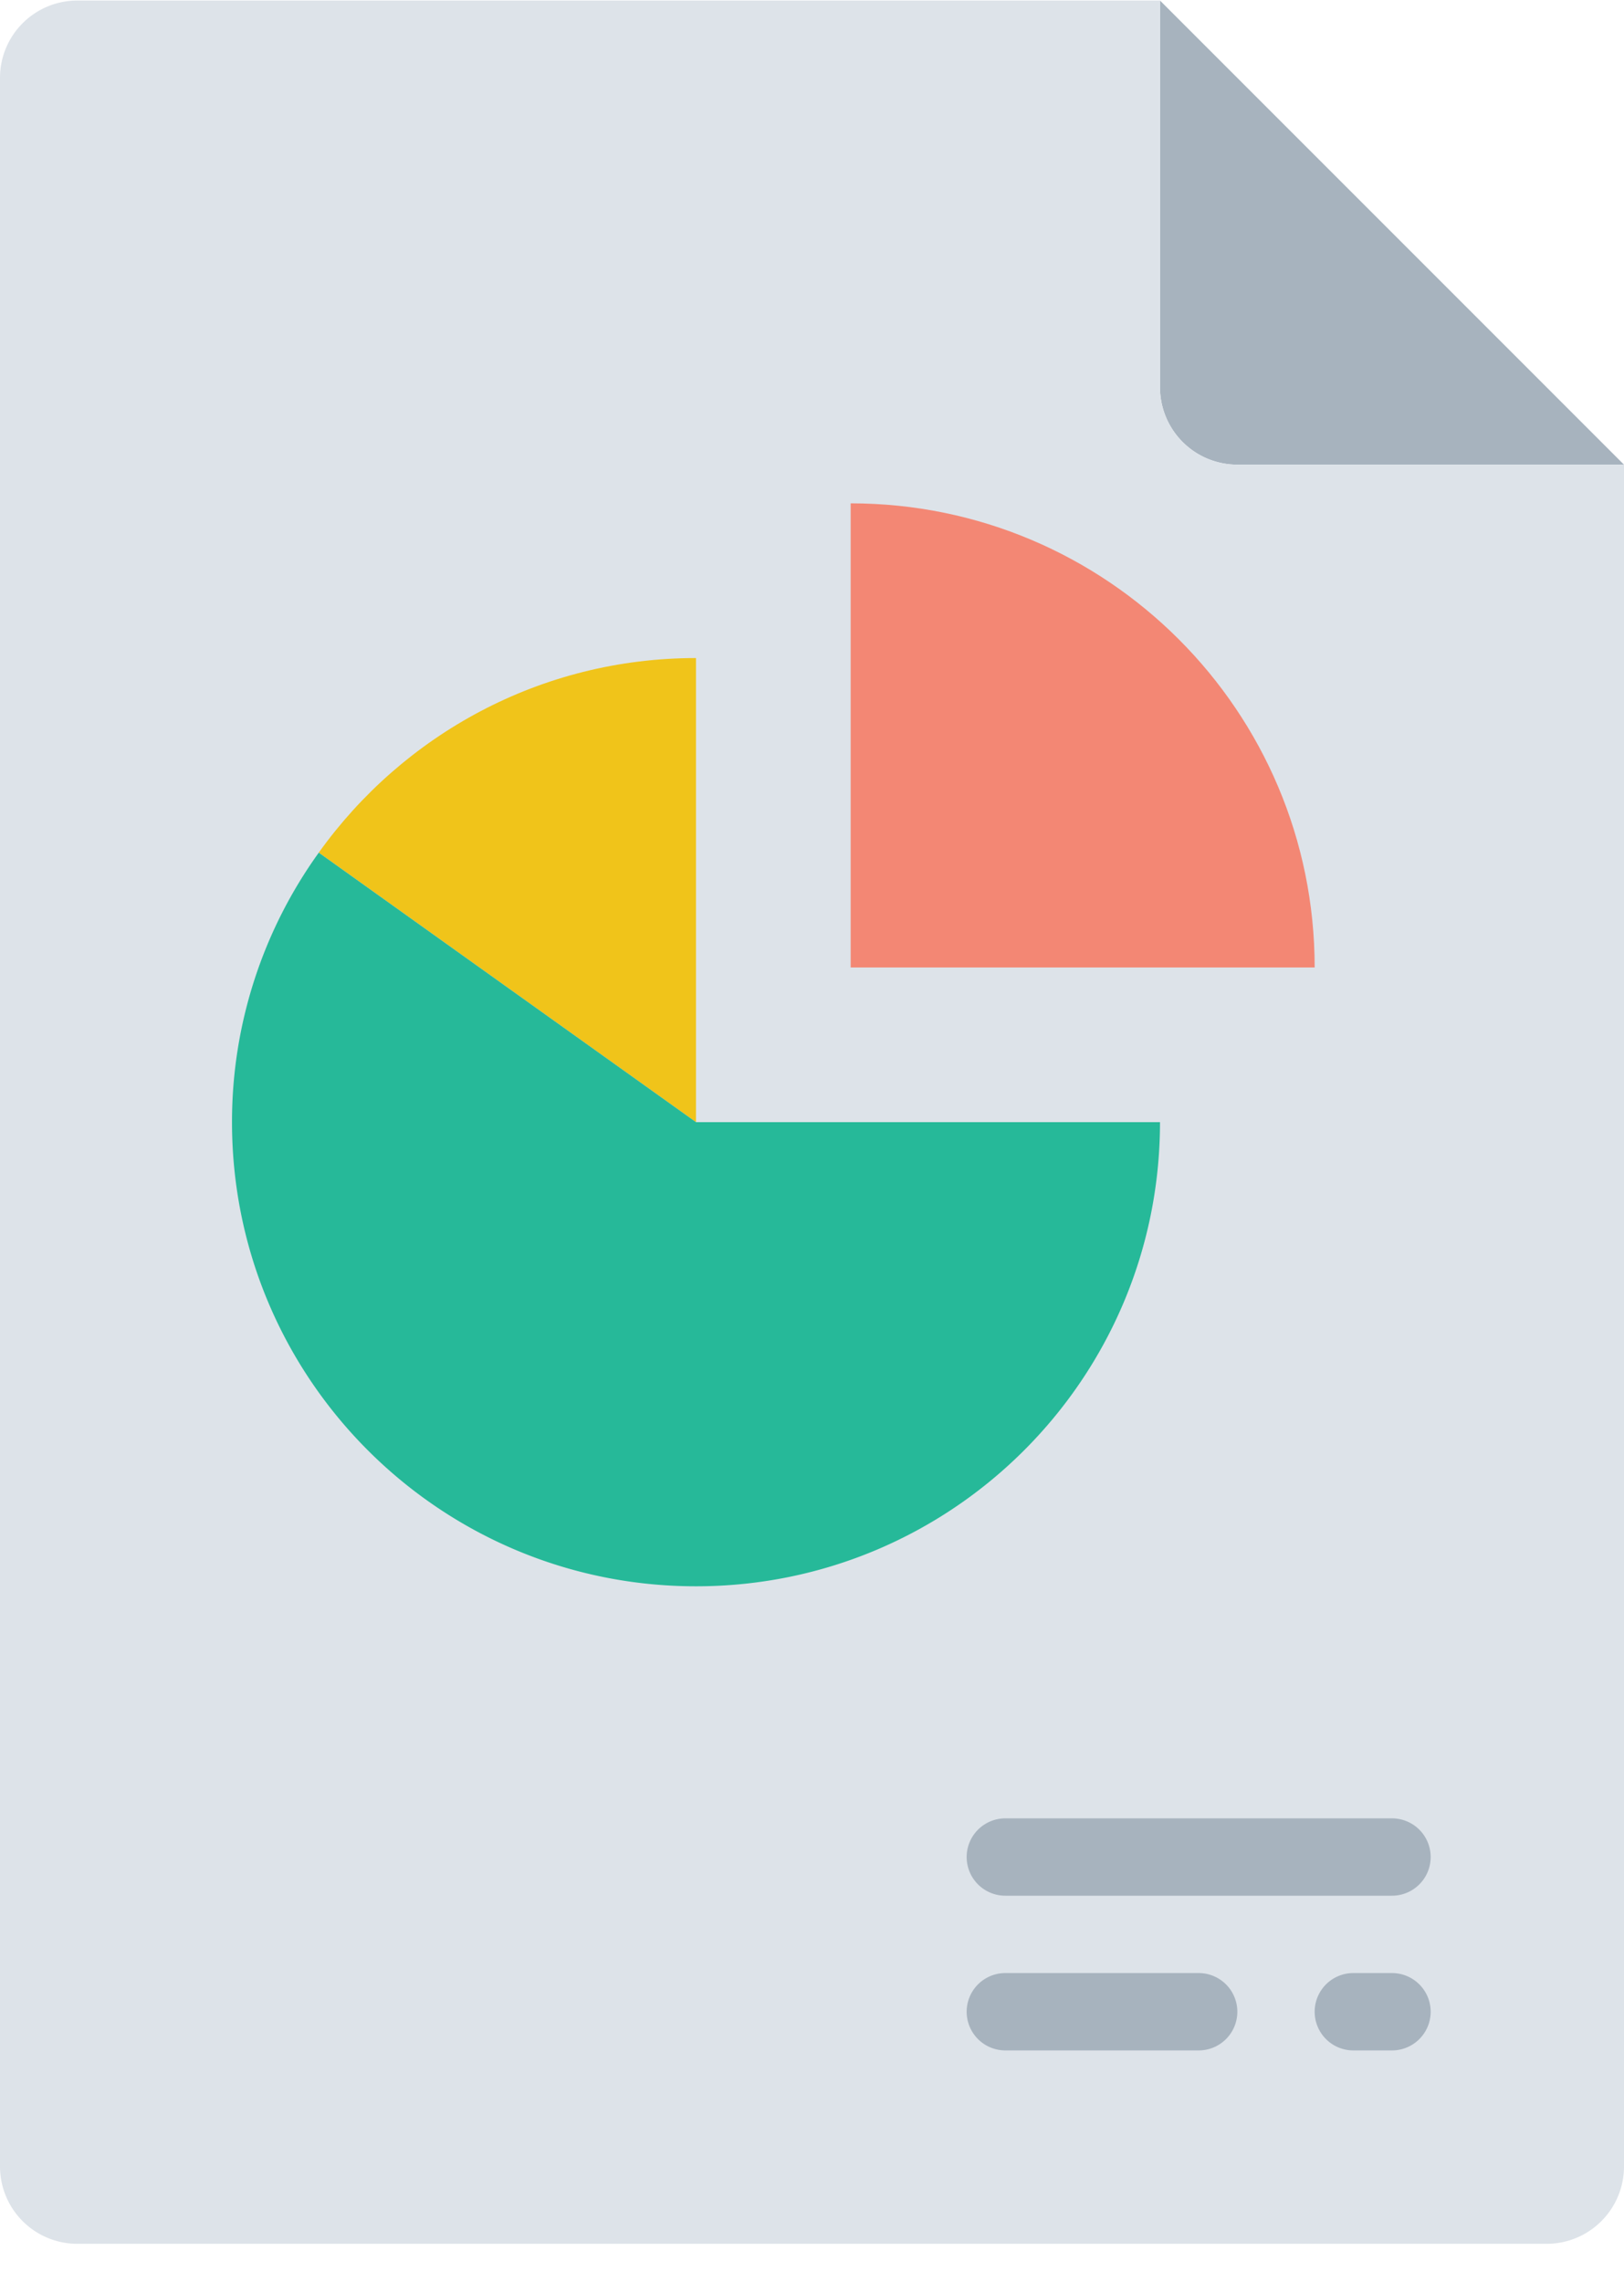 <svg xmlns="http://www.w3.org/2000/svg" viewBox="0 0 42 59"><g fill="none" fill-rule="evenodd"><path fill="#A7B3BE" d="M42 12.014H32a2 2 0 0 1-2-2v-10l12 12z"/><path fill="#DDE3E9" d="M42 12.014H32a2 2 0 0 1-2-2v-10H2a2 2 0 0 0-2 2v54a2 2 0 0 0 2 2h38a2 2 0 0 0 2-2v-44z"/><path fill="#F38774" d="M22 13.014v12h12c0-6.627-5.373-12-12-12"/><path fill="#F0C41A" d="M18 29.014v-12c-4.026 0-7.58 1.989-9.756 5.031L18 29.014z"/><path fill="#26B999" d="M8.268 22.013A11.904 11.904 0 0 0 6 29.014c0 6.627 5.372 12 12 12 6.627 0 12-5.373 12-12H18l-9.757-6.969"/><path fill="#A7B3BE" d="M36 49.014H26a1 1 0 1 1 0-2h10a1 1 0 1 1 0 2m-5 4h-5a1 1 0 1 1 0-2h5a1 1 0 1 1 0 2m5 0h-1a1 1 0 1 1 0-2h1a1 1 0 1 1 0 2"/></g></svg>